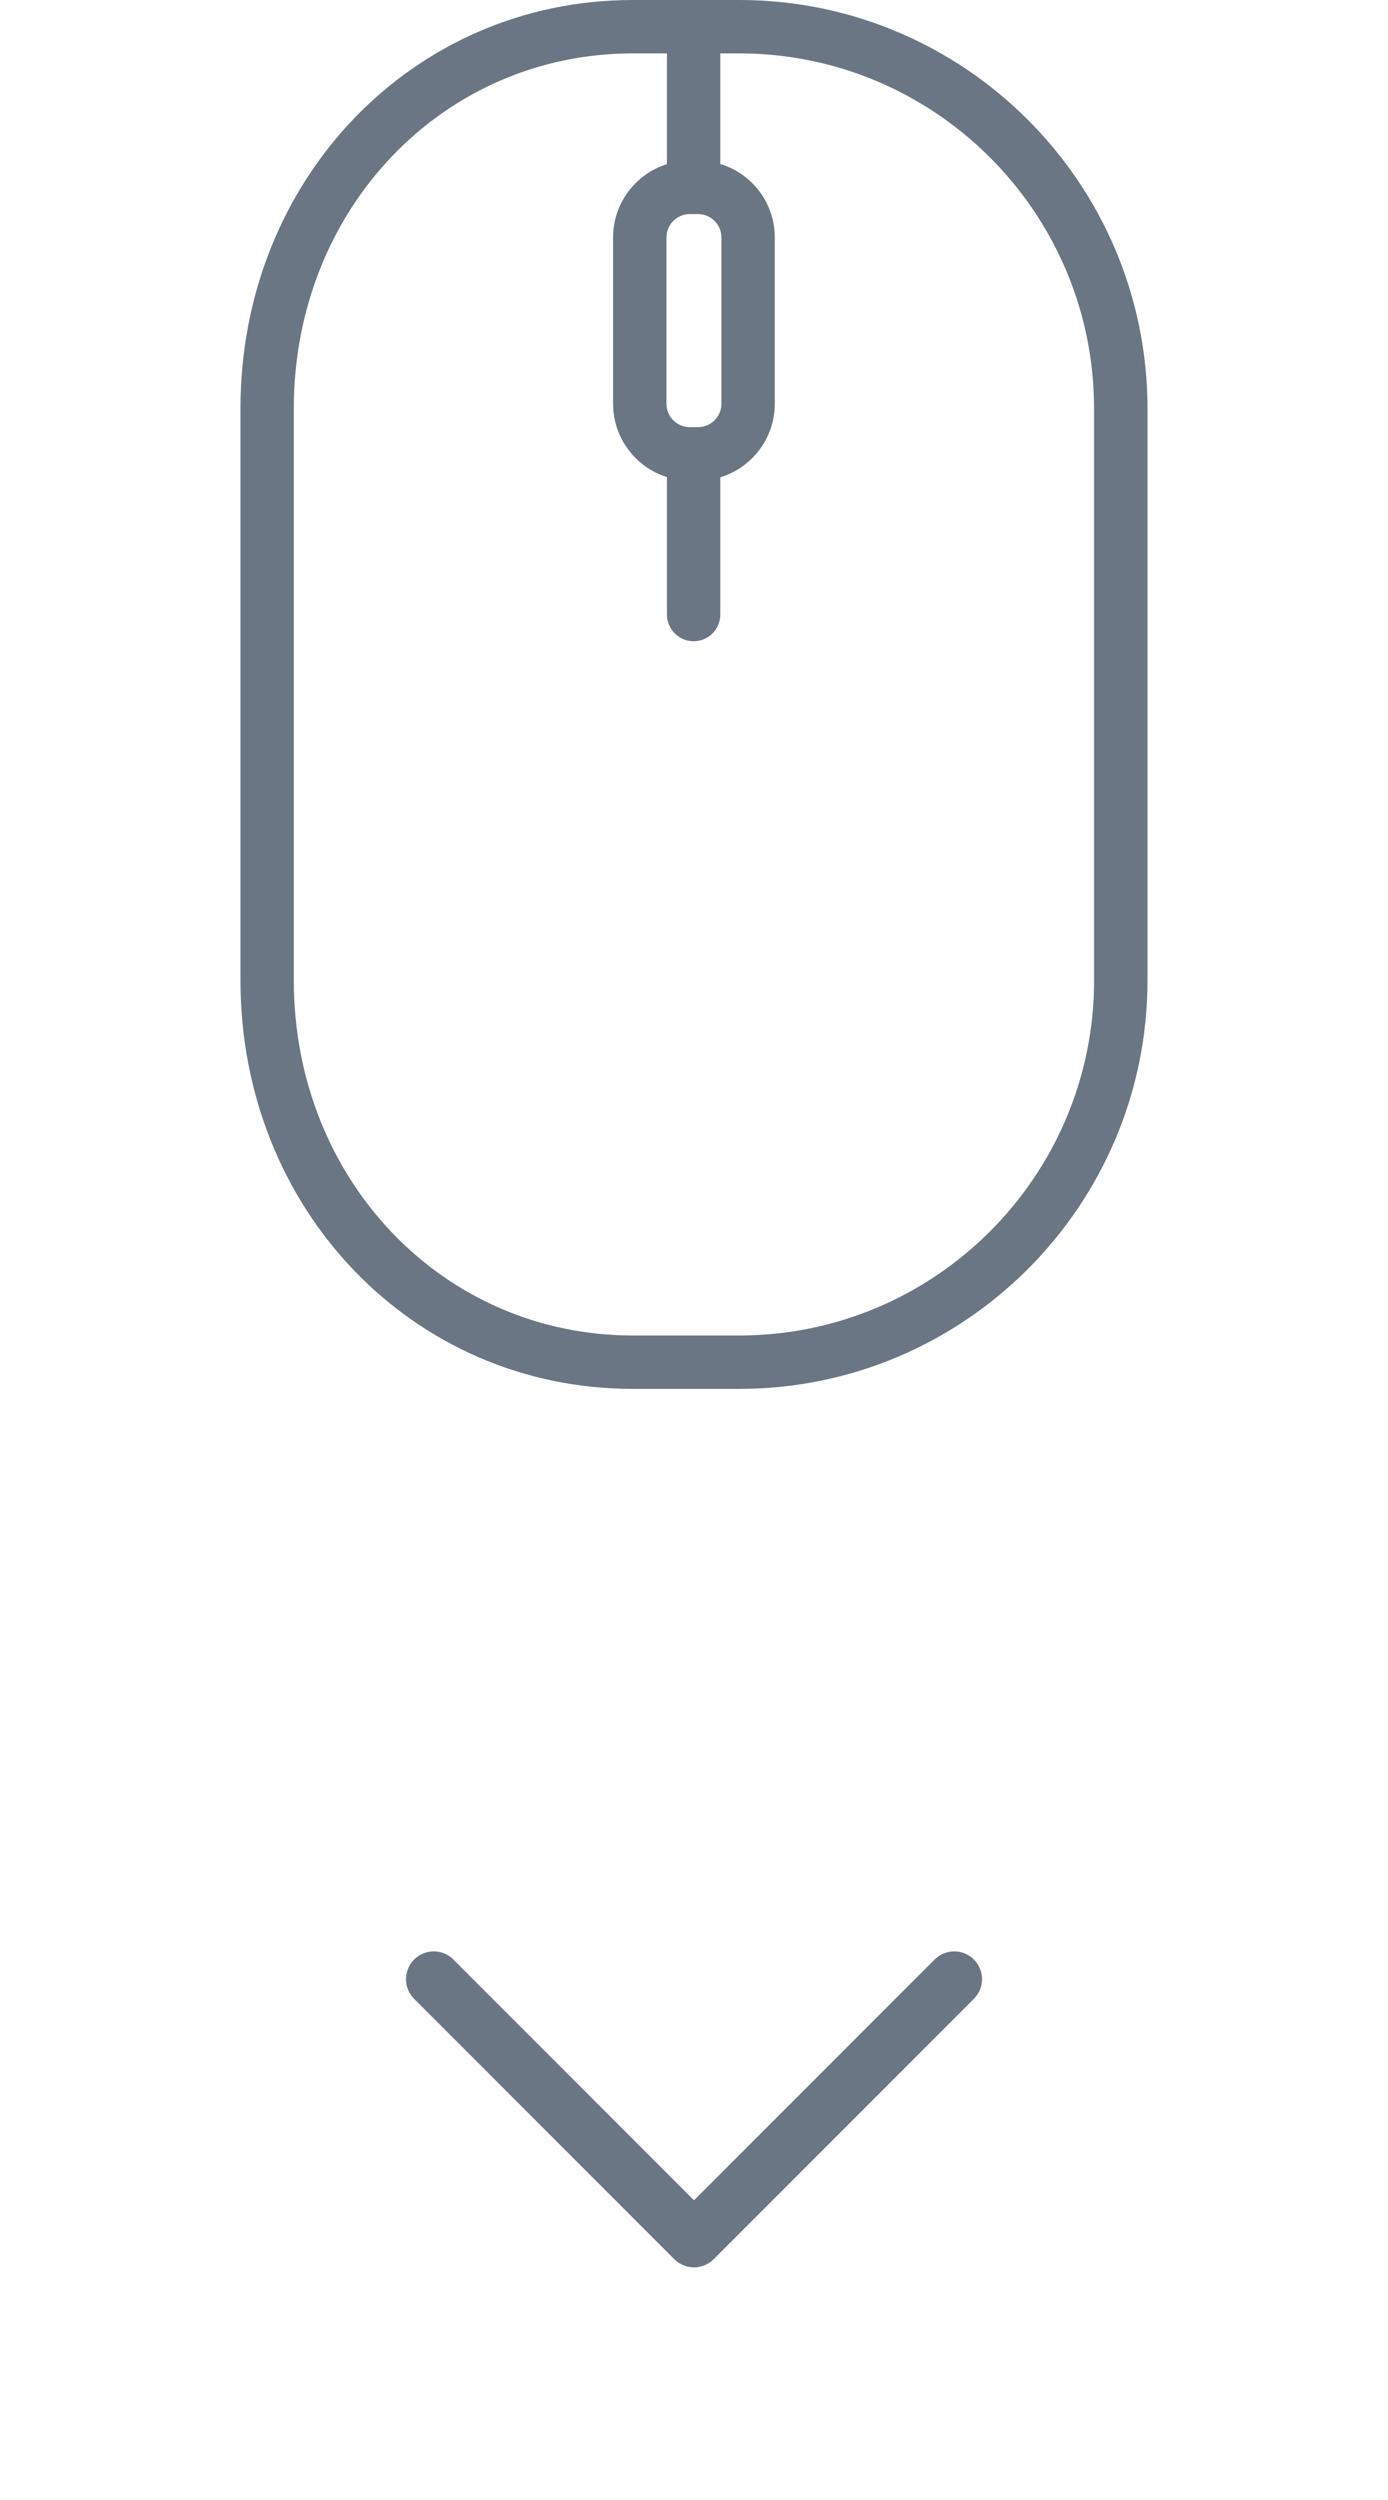 <svg xmlns="http://www.w3.org/2000/svg" width="40" height="72" fill="none" viewBox="0 0 40 72">
    <path stroke="#6B7684" stroke-linecap="round" stroke-linejoin="round" stroke-width="1.6" d="M27.5 57L20 64.5 12.5 57"/>
    <path fill="#6B7684" d="M21.306 0h-3.069C11.897 0 6.93 5.167 6.93 11.764v16.47C6.93 34.833 11.897 40 18.237 40h3.069c6.486 0 11.763-5.278 11.763-11.765v-16.47C33.069 5.276 27.792 0 21.306 0zM19.88 6.165h.237c.37 0 .673.302.673.673v4.791c0 .371-.302.673-.673.673h-.237c-.372 0-.674-.302-.674-.673V6.838c0-.371.302-.673.674-.673zm11.65 22.07c0 5.639-4.587 10.227-10.225 10.227h-3.069c-5.478 0-9.769-4.493-9.769-10.227v-16.47c0-5.735 4.291-10.227 9.77-10.227h.983v3.19c-.898.28-1.552 1.12-1.552 2.11v4.791c0 .99.654 1.83 1.552 2.111v3.958c0 .425.344.77.769.77.425 0 .769-.345.769-.77v-3.952c.908-.276 1.57-1.12 1.57-2.117V6.838c0-.997-.662-1.84-1.57-2.116V1.538h.547c5.638 0 10.224 4.588 10.224 10.226v16.47z"/>
</svg>
